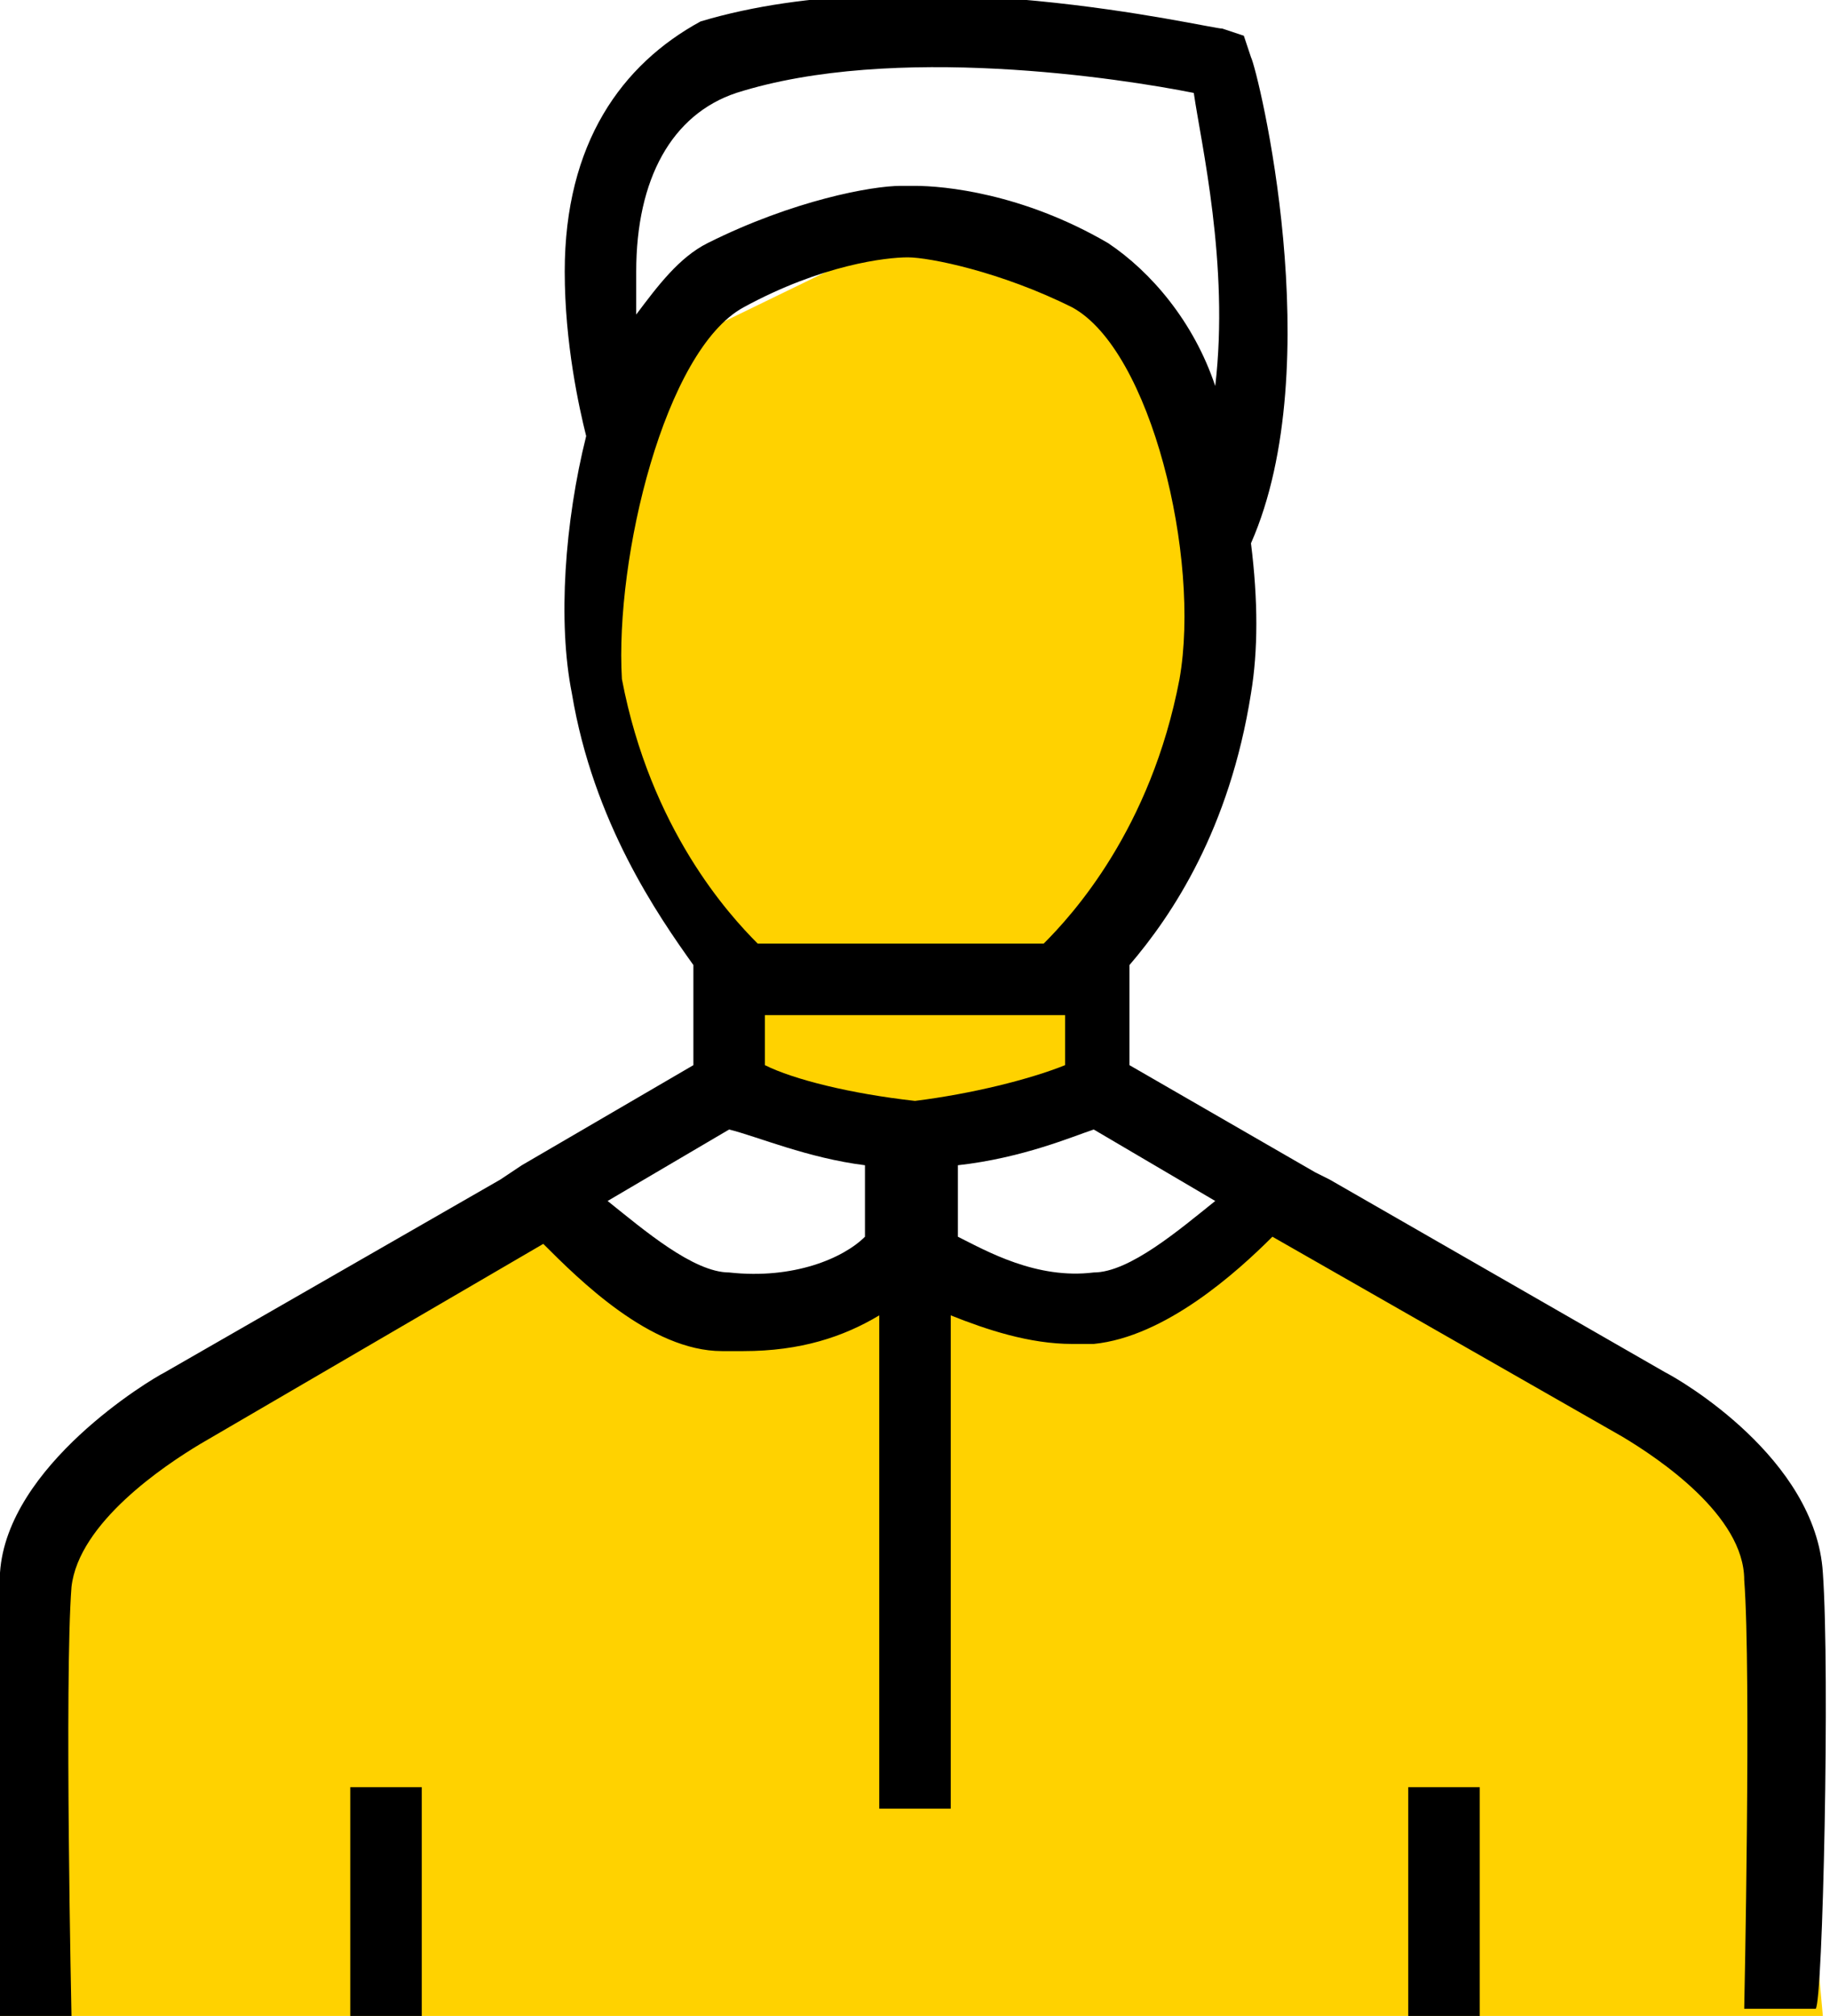 <?xml version="1.0" encoding="utf-8"?>
<!-- Generator: Adobe Illustrator 21.0.2, SVG Export Plug-In . SVG Version: 6.00 Build 0)  -->
<svg version="1.1" id="Слой_1" xmlns="http://www.w3.org/2000/svg" xmlns:xlink="http://www.w3.org/1999/xlink" x="0px" y="0px"
	 viewBox="0 0 25.6 28.2" style="enable-background:new 0 0 25.6 28.2;" xml:space="preserve">
<style type="text/css">
	.st0{fill:#FFD200;}
</style>
<g>
	<polygon class="st0" points="0,28.2 25.5,28.2 24.9,21.6 23.6,20.1 17.8,16.8 15.7,18.2 13,17.8 10.4,18.3 7.7,16.8 1.9,20.7 
		0.7,21.6 	"/>
	<rect x="4.9" y="25" width="1" height="3.2"/>
	<polygon class="st0" points="10.4,14.8 12.8,15.8 15.2,15.3 15.2,13.7 17,10.2 17.1,6.7 15.2,3.6 12.8,3.2 9.3,4.9 8.4,9.5 
		10.4,14.1 	"/>
	<path d="M25.5,22c-0.1-1.6-2-2.7-2.2-2.8l-4.7-2.7l0,0l-0.2-0.1l-2.6-1.5v-1.4c0.6-0.7,1.4-1.9,1.7-3.8c0.1-0.6,0.1-1.3,0-2.1l0,0
		c1.1-2.5,0.1-6.6,0-6.8l-0.1-0.3l-0.3-0.1c-0.2,0-4.3-1-7.3-0.1C8.7,0.9,7.9,2,7.9,3.8c0,1,0.2,1.9,0.3,2.3C7.9,7.3,7.8,8.7,8,9.7
		c0.3,1.8,1.2,3.1,1.7,3.8v1.4l-2.4,1.4L7,16.5l0,0l-4.7,2.7C2.1,19.3,0.1,20.5,0,22C0,23.4,0,28,0,28.2l1,0c0,0-0.1-4.7,0-6
		c0.1-0.9,1.3-1.7,1.8-2l4.8-2.8c0.5,0.5,1.5,1.5,2.5,1.5c0.1,0,0.2,0,0.3,0c0.8,0,1.4-0.2,1.9-0.5v6.9h1v-6.9
		c0.5,0.2,1.1,0.4,1.7,0.4c0.1,0,0.2,0,0.3,0c1-0.1,2-1,2.5-1.5l4.9,2.8c0.5,0.3,1.7,1.1,1.7,2c0.1,1.3,0,6,0,6l1,0
		C25.5,28,25.6,23.4,25.5,22z M12.8,15.4c-0.9-0.1-1.7-0.3-2.1-0.5v-0.7h2h0.2h2v0.7C14.4,15.1,13.6,15.3,12.8,15.4z M8.9,3.8
		c0-1.3,0.5-2.2,1.4-2.5c2.2-0.7,5.4-0.2,6.4,0c0.1,0.7,0.5,2.4,0.3,4.1c-0.3-0.9-0.9-1.6-1.5-2c-1.2-0.7-2.3-0.8-2.7-0.8l0,0
		c0,0,0,0-0.1,0c0,0-0.1,0-0.1,0l0,0c-0.4,0-1.5,0.2-2.7,0.8c-0.4,0.2-0.7,0.6-1,1C8.9,4.3,8.9,4,8.9,3.8z M10.4,4.3
		c1.1-0.6,2-0.7,2.3-0.7c0.3,0,1.3,0.2,2.3,0.7c1.1,0.6,1.8,3.5,1.5,5.2c-0.4,2.1-1.5,3.3-1.9,3.7h-1.9h-0.2h-1.9
		c-0.4-0.4-1.5-1.6-1.9-3.7C8.6,7.8,9.3,4.9,10.4,4.3z M10.2,17.8c-0.5,0-1.2-0.6-1.7-1l1.7-1c0.4,0.1,1.1,0.4,1.9,0.5v1
		C11.8,17.6,11.1,17.9,10.2,17.8z M15.3,17.8c-0.8,0.1-1.5-0.3-1.9-0.5v-1c0.9-0.1,1.6-0.4,1.9-0.5l1.7,1
		C16.5,17.2,15.8,17.8,15.3,17.8z"/>
	<rect x="19.7" y="25" width="1" height="3.2"/>
</g>
</svg>

